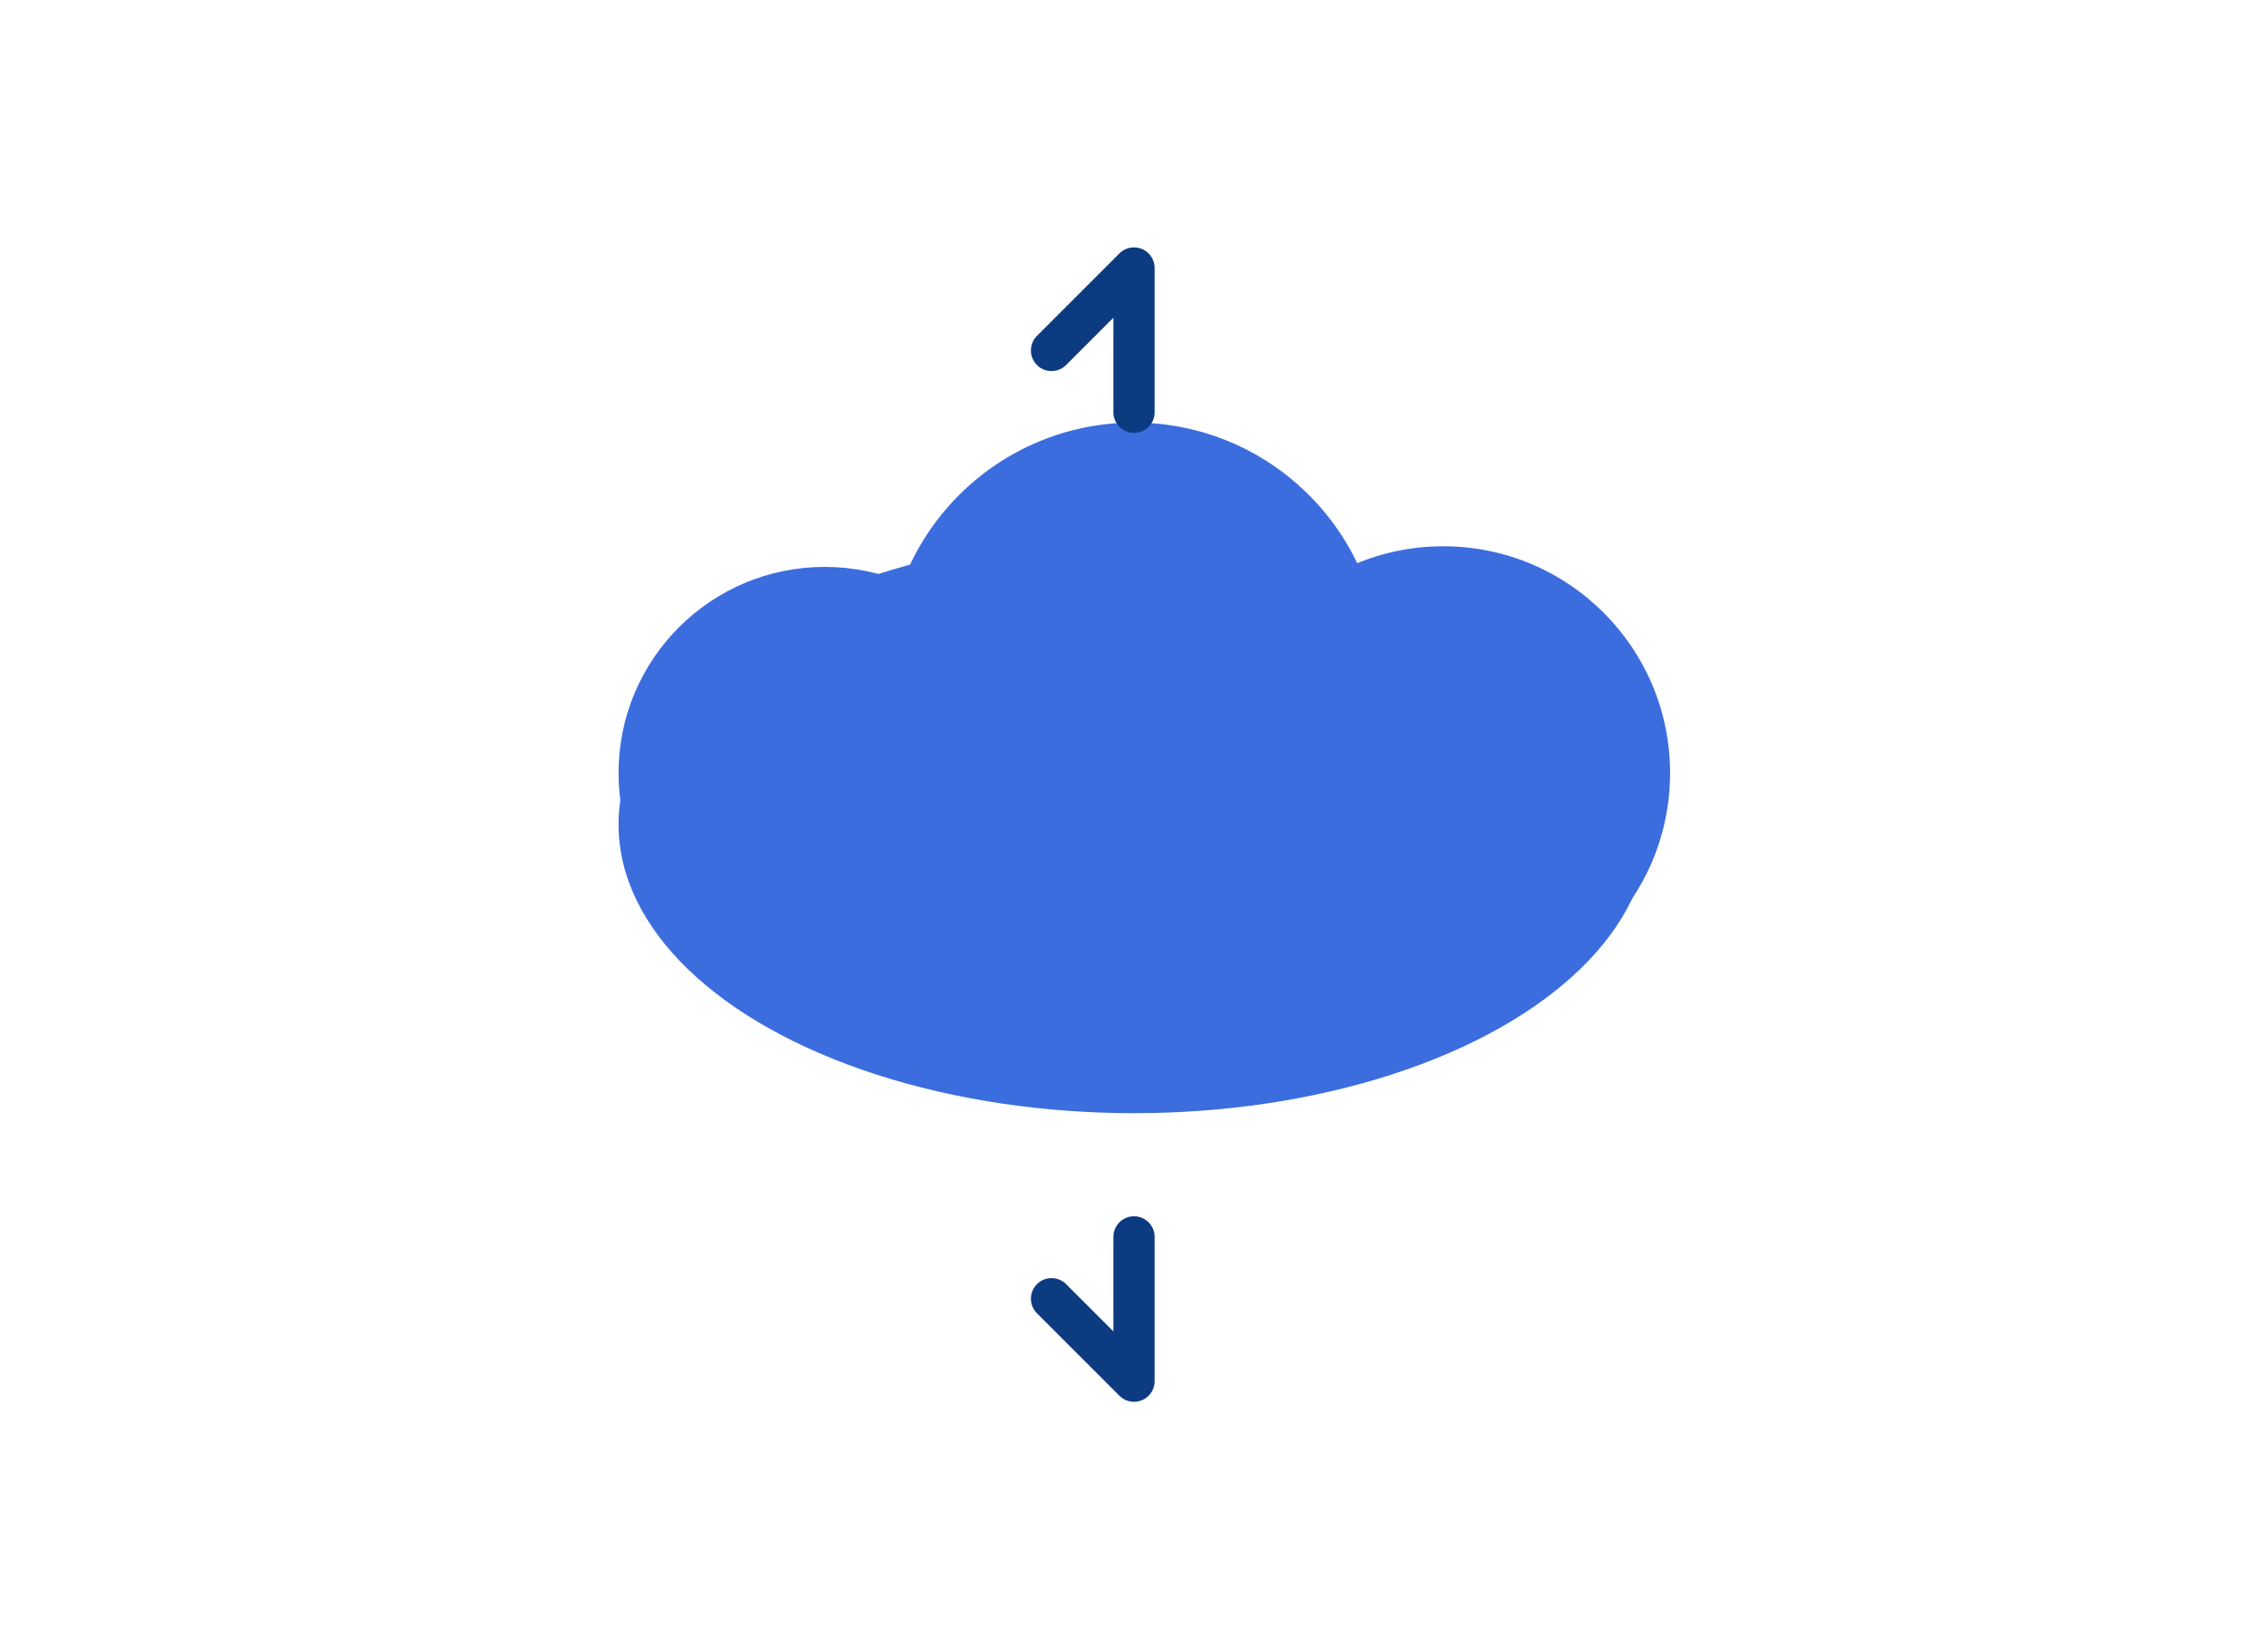 <svg xmlns="http://www.w3.org/2000/svg" viewBox="0 0 220 160">
  <!-- cloud -->
  <ellipse cx="110" cy="80" rx="50" ry="28" fill="#3C6DDF"/>
  <circle cx="80" cy="75" r="20" fill="#3C6DDF"/>
  <circle cx="140" cy="75" r="22" fill="#3C6DDF"/>
  <circle cx="110" cy="65" r="24" fill="#3C6DDF"/>
  <!-- arrows -->
  <path d="M110 40 v-14 l-8 8" stroke="#0D3B82" stroke-width="4" fill="none" stroke-linecap="round" stroke-linejoin="round"/>
  <path d="M110 120 v14 l-8-8" stroke="#0D3B82" stroke-width="4" fill="none" stroke-linecap="round" stroke-linejoin="round"/>
</svg>